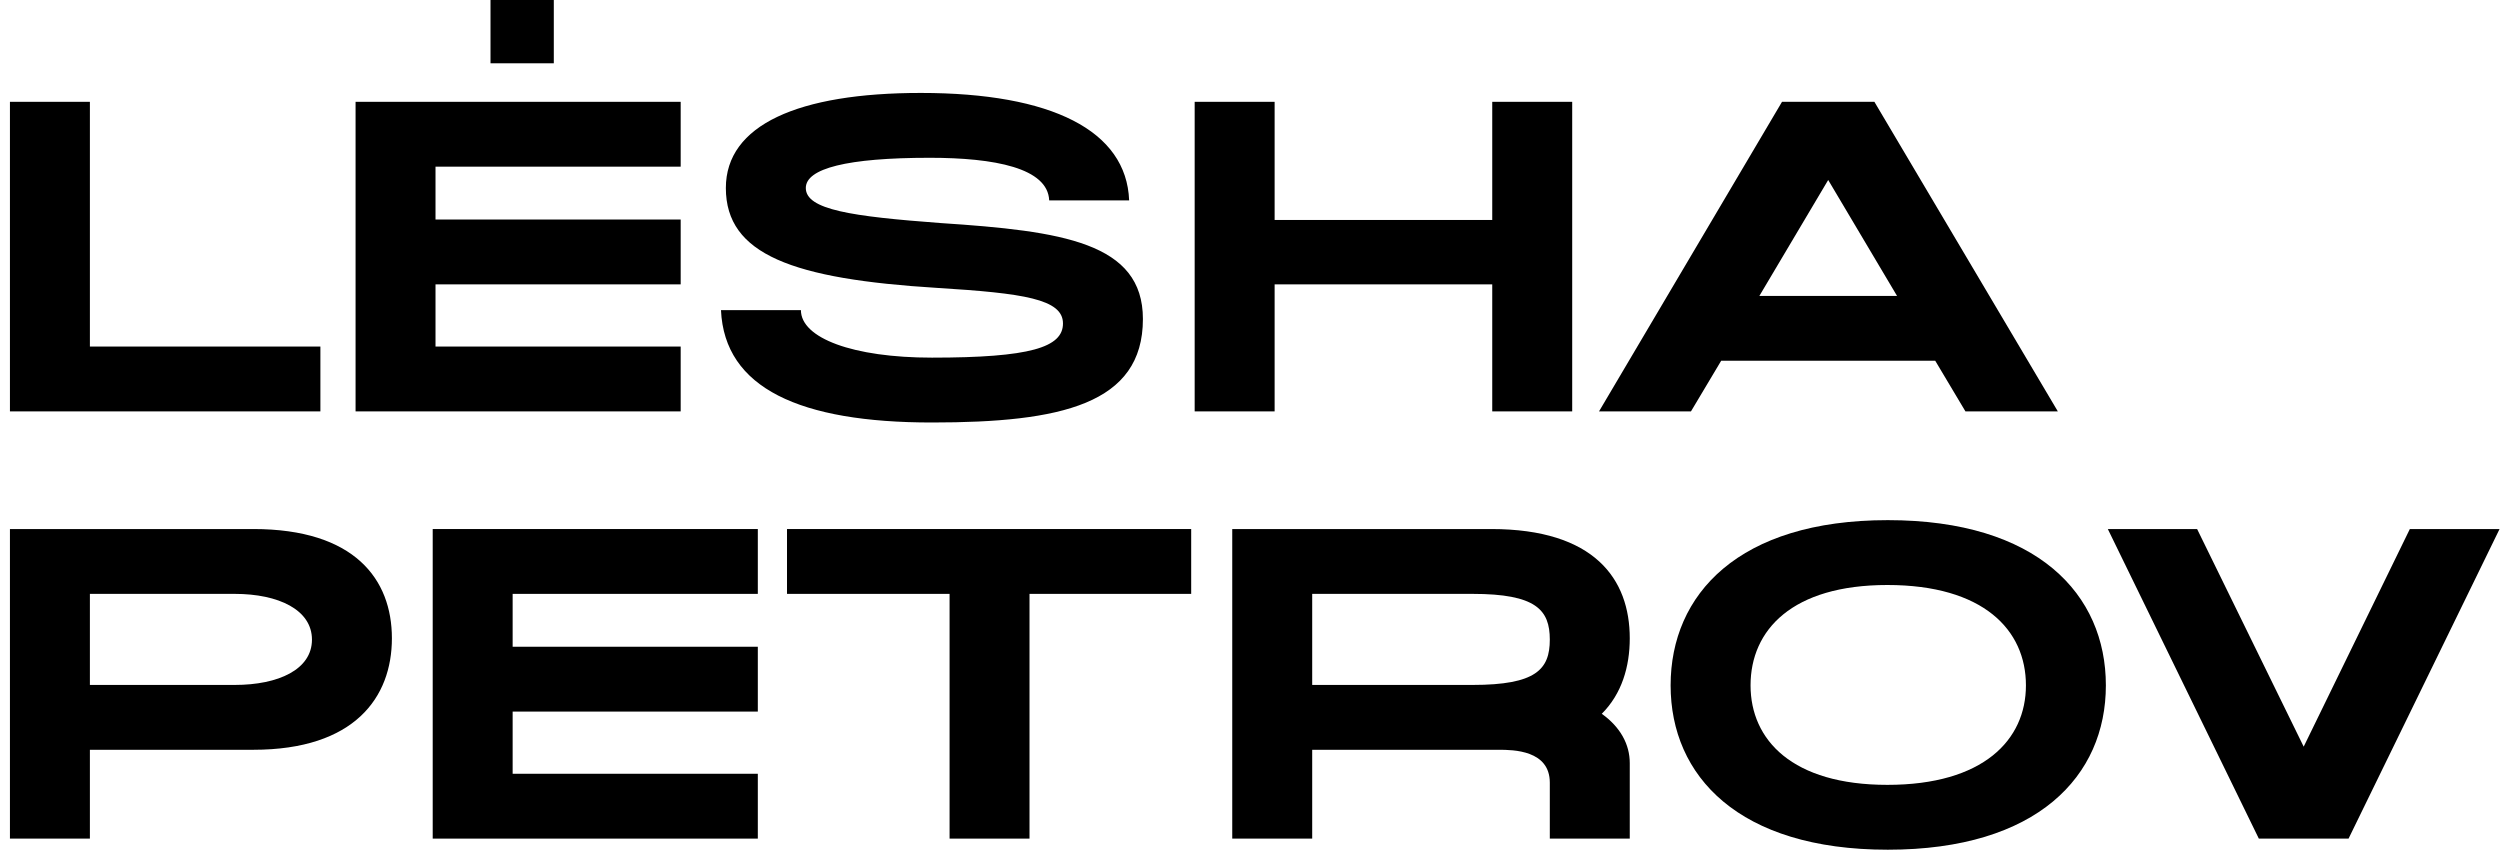 <svg width="158" height="54" viewBox="0 0 158 54" fill="none" xmlns="http://www.w3.org/2000/svg">
<path d="M142.758 53L133.214 33.435H138.857L145.593 47.189L152.302 33.435H157.972L148.429 53H142.758Z" fill="black"/>
<path d="M119.309 53.702C109.877 53.702 105.583 49.042 105.583 43.316C105.583 37.561 109.877 32.873 119.309 32.873C128.769 32.873 133.091 37.561 133.091 43.316C133.091 49.042 128.769 53.702 119.309 53.702ZM110.635 43.316C110.635 46.768 113.274 49.603 119.281 49.603C125.344 49.603 128.039 46.768 128.039 43.316C128.039 39.807 125.344 36.972 119.281 36.972C113.274 36.972 110.635 39.807 110.635 43.316Z" fill="black"/>
<path d="M93.064 43.288C97.078 43.288 97.948 42.305 97.948 40.425C97.948 38.544 97.078 37.533 93.064 37.533H82.931V43.288H93.064ZM77.878 53V33.435H94.243C100.783 33.435 103.001 36.607 103.001 40.34C103.001 42.137 102.496 43.849 101.232 45.112C102.411 45.954 103.001 47.049 103.001 48.228V53H97.948V49.463C97.948 47.414 95.647 47.386 94.72 47.386H94.243H82.931V53H77.878Z" fill="black"/>
<path d="M49.739 37.533V33.435H75.283V37.533H65.065V53H60.013V37.533H49.739Z" fill="black"/>
<path d="M27.347 53V33.435H47.894V37.533H32.399V40.874H47.894V44.972H32.399V48.902H47.894V53H27.347Z" fill="black"/>
<path d="M14.832 43.288C17.61 43.288 19.716 42.305 19.716 40.425C19.716 38.544 17.61 37.533 14.832 37.533H5.681V43.288H14.832ZM0.628 53V33.435H16.011C22.41 33.435 24.768 36.607 24.768 40.34C24.768 44.074 22.41 47.386 16.011 47.386H5.681V53H0.628Z" fill="black"/>
<path d="M124.216 26L122.307 22.8H108.778L106.869 26H101.058L112.623 6.435H118.462L130.055 26H124.216ZM111.192 18.702H119.893L115.542 11.375L111.192 18.702Z" fill="black"/>
<path d="M94.31 26V17.972H80.556V26H75.503V6.435H80.556V13.902H94.31V6.435H99.363V26H94.31Z" fill="black"/>
<path d="M58.899 26.702C50.562 26.702 45.79 24.54 45.566 19.6H50.618C50.618 21.368 53.902 22.603 58.899 22.603C65.102 22.603 67.18 21.958 67.18 20.442C67.18 18.898 64.681 18.533 59.236 18.196C50.113 17.635 45.874 16.091 45.874 11.881C45.874 7.895 50.45 5.874 58.197 5.874C66.478 5.874 71.194 8.259 71.362 12.666H66.309C66.225 10.617 62.857 9.972 58.758 9.972C53.538 9.972 50.927 10.646 50.927 11.881C50.927 13.256 53.818 13.677 59.46 14.098C67.151 14.603 72.232 15.333 72.232 20.161C72.232 25.551 67.039 26.702 58.899 26.702Z" fill="black"/>
<path d="M22.472 26V6.435H43.019V10.533H27.524V13.874H43.019V17.972H27.524V21.902H43.019V26H22.472Z" fill="black"/>
<path d="M0.628 26V6.435H5.681V21.902H20.249V26H0.628Z" fill="black"/>
<rect x="31" width="4" height="4" fill="black"/>
</svg>
